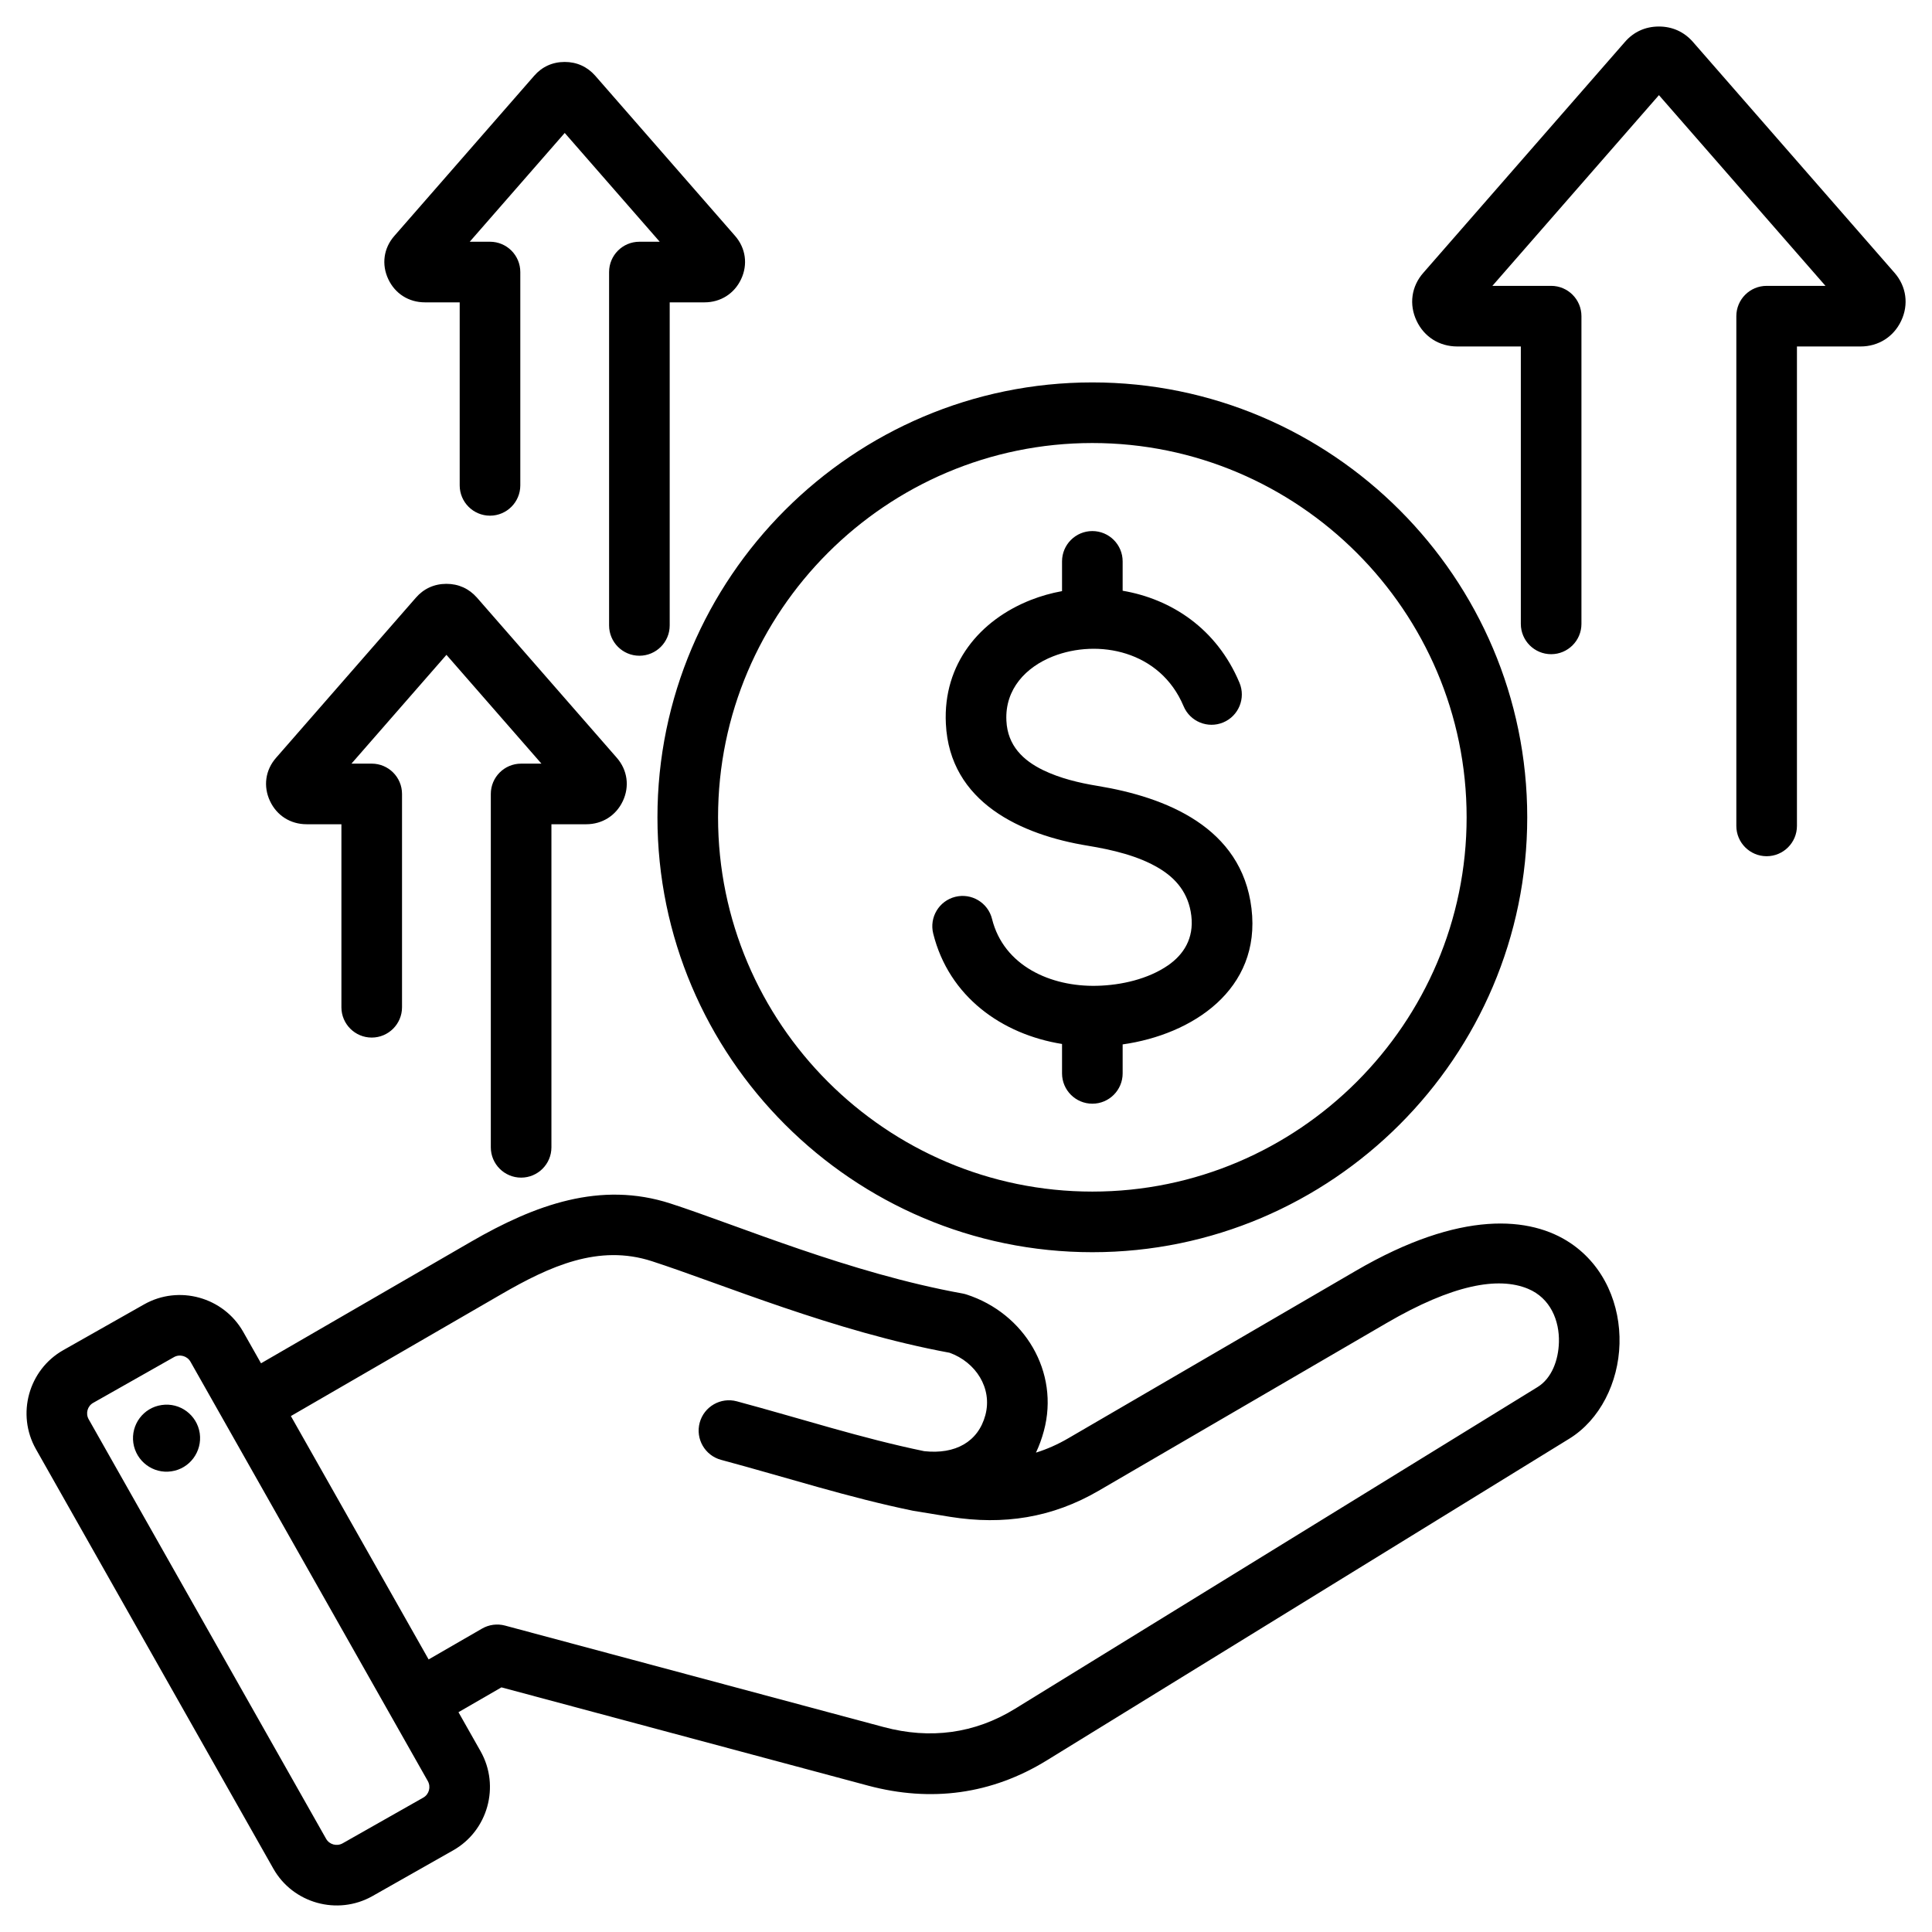 <svg clip-rule="evenodd" fill-rule="evenodd" stroke-linejoin="round" stroke-miterlimit="2" viewBox="0 0 510 510" xmlns="http://www.w3.org/2000/svg"><path d="m121.025 451.976 5.843 10.326c.004.006.007.013.011.019 5.177 9.207 1.894 20.956-7.261 26.127l-21.309 12.077c-.008.005-.016.01-.025.014-9.207 5.176-20.955 1.893-26.128-7.265l-62.664-110.726c-5.224-9.216-1.94-20.976 7.226-26.153l21.334-12.078.007-.004c9.162-5.175 20.915-1.922 26.132 7.239l.011.019 4.701 8.307 55.413-32.082c16.891-9.769 34.155-16.113 52.707-10.089 17.928 5.813 47.194 18.347 77.063 23.744.353.064.701.151 1.042.262 15.314 4.958 24.615 20.446 20.433 35.996-.548 2.043-1.248 3.962-2.093 5.749 2.886-.9 5.718-2.148 8.506-3.773l75.983-44.253c27.677-16.124 46.137-14.309 56.582-7.302 9.043 6.067 13.241 16.421 12.971 26.59-.273 10.277-5.183 20.088-13.243 25.052l-137.874 84.887c-14.612 9.019-30.618 11.137-47.2 6.714l-.009-.003-96.813-25.946zm-8.091 18.189-62.648-110.698c-.872-1.528-2.829-2.086-4.358-1.223l-21.328 12.075-.007.004c-1.519.857-2.047 2.809-1.182 4.335l.003.004 62.666 110.731.004.006c.861 1.526 2.821 2.055 4.355 1.196l21.29-12.067.01-.006c1.526-.862 2.055-2.823 1.195-4.357zm.21-32.114 14.097-8.14c1.837-1.061 4.021-1.349 6.071-.799l100.007 26.802c12.177 3.248 23.94 1.753 34.671-4.87l.007-.005 137.88-84.891c3.734-2.299 5.512-7.092 5.638-11.853.15-5.638-2.202-11.611-8.164-14.091-7.839-3.262-19.868-1.126-37.341 9.053l-75.98 44.252c-12.278 7.155-25.145 9.136-39.168 6.904-.009-.002-9.788-1.6-9.792-1.601-17.156-3.522-33.068-8.704-50.724-13.449-4.264-1.146-6.795-5.538-5.649-9.802s5.538-6.795 9.802-5.649c17.221 4.628 32.745 9.703 49.462 13.16 8.22.903 14.257-2.47 16.148-9.513l.001-.004c1.913-7.114-2.552-13.999-9.457-16.466-30.463-5.597-60.279-18.233-78.567-24.163l-.004-.001c-14.07-4.569-26.945 1.312-39.756 8.721l-55.542 32.157zm-70.464-67.16c4.836-.72 9.327 2.619 10.047 7.456.691 4.836-2.649 9.356-7.485 10.047-4.836.72-9.327-2.649-10.047-7.485-.691-4.837 2.648-9.328 7.485-10.018zm245.669-40.341c-63.228 0-114.801-51.572-114.801-114.801s51.573-114.801 114.801-114.801c63.229 0 114.801 51.572 114.801 114.801s-51.572 114.801-114.801 114.801zm0-16c54.417 0 98.801-44.385 98.801-98.801 0-54.417-44.384-98.801-98.801-98.801-54.416 0-98.801 44.384-98.801 98.801 0 54.416 44.385 98.801 98.801 98.801zm-8-158.511v-7.852c0-4.416 3.585-8 8-8 4.416 0 8 3.584 8 8v7.752c12.779 2.177 24.808 9.917 30.839 24.289 1.709 4.071-.209 8.764-4.281 10.472-4.071 1.709-8.764-.21-10.472-4.281-6.176-14.717-22.63-17.813-34.471-13.154-7.12 2.8-12.717 8.619-12.302 16.974l.001.02c.313 6.635 4.511 10.505 9.638 13.008 4.447 2.172 9.587 3.403 14.441 4.193l.014.003c18.032 2.969 38.024 10.898 40.602 32.333 2.603 21.489-15.705 33.324-34.009 35.899v7.652c0 4.415-3.584 8-8 8-4.415 0-8-3.585-8-8v-7.766c-15.871-2.546-29.858-12.476-34.008-29.149-1.066-4.284 1.547-8.629 5.831-9.695 4.285-1.066 8.629 1.546 9.696 5.831 3.091 12.419 15.529 17.957 27.674 17.656h.018c6.399-.145 13.511-1.774 18.759-5.392 4.122-2.844 6.881-7.122 6.155-13.115l-.001-.008c-.718-5.973-4.082-9.833-8.438-12.464-5.54-3.347-12.487-4.943-18.865-5.993-17.556-2.859-36.505-11.42-37.489-32.237-.776-15.78 8.976-27.349 22.425-32.64 2.632-1.035 5.4-1.818 8.243-2.336zm201.527-80.579c-11.43-13.09-35.475-40.628-43.961-50.346l-43.962 50.346h15.506c4.418 0 8 3.582 8 8v81.23c0 4.416-3.585 8-8 8s-8-3.584-8-8v-73.23h-16.769c-4.781 0-8.764-2.567-10.744-6.766-2.037-4.288-1.402-9.103 1.799-12.707 0 0 53.188-60.913 53.188-60.913 2.276-2.632 5.354-4.074 8.982-4.074 3.529 0 6.605 1.391 8.933 4.019.012.014.025.028.037.042l53.218 60.948c3.145 3.592 3.79 8.403 1.756 12.685-1.987 4.213-5.999 6.766-10.72 6.766h-16.793v126.559c0 4.415-3.585 8-8 8-4.416 0-8-3.585-8-8v-134.559c0-4.418 3.581-8 8-8zm-338.951 126.121c-7.693-8.811-19.114-21.89-25.076-28.718l-25.076 28.718h5.349c4.418 0 8 3.582 8 8v56.313c0 4.415-3.585 8-8 8-4.416 0-8-3.585-8-8v-48.313h-9.172c-4.302 0-7.883-2.317-9.667-6.095-1.838-3.875-1.265-8.225 1.623-11.479 0 0 36.864-42.218 36.864-42.218 2.048-2.367 4.815-3.669 8.079-3.669 3.172 0 5.937 1.251 8.029 3.613.013.014.026.028.038.043l36.892 42.25c2.841 3.245 3.425 7.591 1.589 11.46-1.791 3.792-5.399 6.095-9.65 6.095h-9.188v85.284c0 4.415-3.585 8-8 8-4.416 0-8-3.585-8-8v-93.284c0-4.418 3.581-8 8-8zm31.223-137.768c-7.693-8.81-19.114-21.89-25.076-28.718l-25.076 28.718h5.349c4.418 0 8 3.582 8 8v56.313c0 4.416-3.585 8-8 8s-8-3.584-8-8v-48.313h-9.171c-4.303 0-7.884-2.317-9.667-6.095-1.839-3.874-1.265-8.224 1.623-11.479 0 0 36.863-42.218 36.863-42.218 2.049-2.367 4.815-3.668 8.079-3.668 3.172 0 5.938 1.25 8.03 3.612.013.015.025.029.038.043l36.891 42.25c2.841 3.245 3.425 7.591 1.589 11.46-1.79 3.793-5.399 6.095-9.65 6.095h-9.188v85.284c0 4.415-3.585 8-8 8s-8-3.585-8-8v-93.284c0-4.418 3.582-8 8-8z"/></svg>